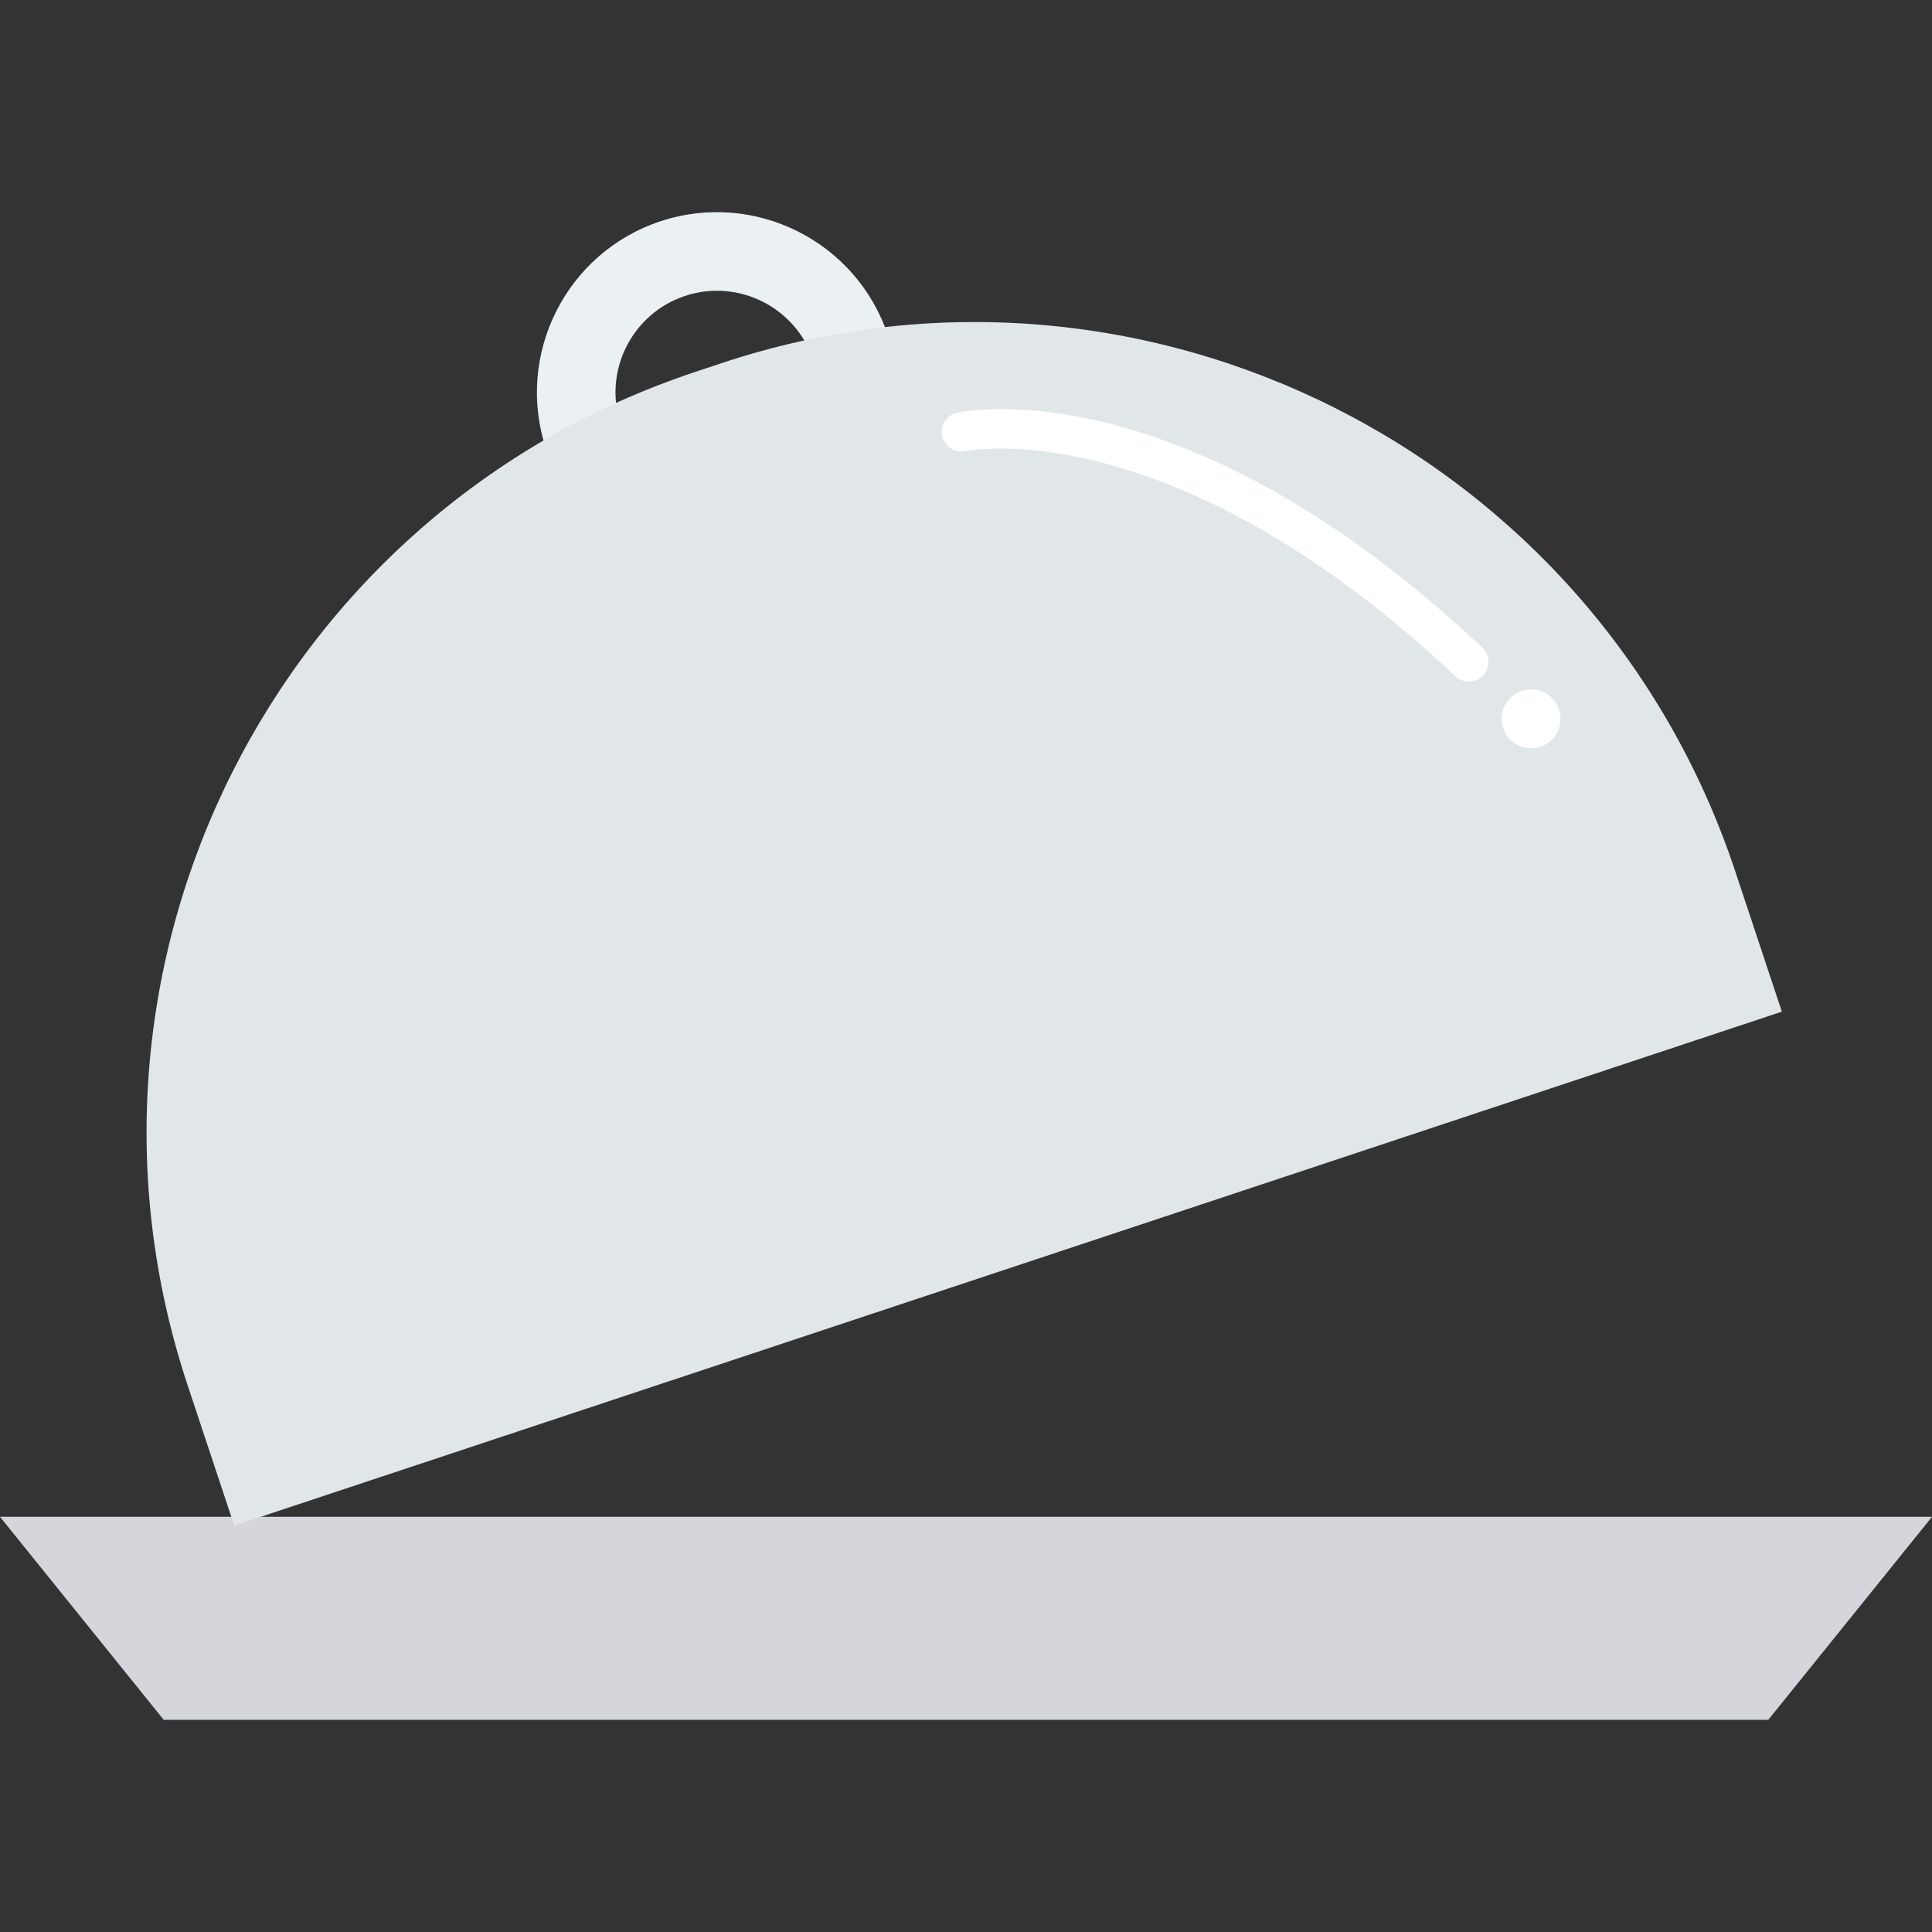 <?xml version="1.0" encoding="iso-8859-1"?>
<!-- Generator: Adobe Illustrator 19.0.0, SVG Export Plug-In . SVG Version: 6.00 Build 0)  -->
<svg version="1.1" id="Capa_1" xmlns="http://www.w3.org/2000/svg" xmlns:xlink="http://www.w3.org/1999/xlink" x="0px" y="0px"
	 viewBox="0 0 468.293 468.293" style="enable-background:new 0 0 468.293 468.293;" xml:space="preserve">
<rect x="0" y="0" width="468.293" height="468.293" fill="#333333" stroke="none"/>
<polygon style="fill:#D5D6DB;" points="428.607,416.87 39.686,416.87 0,367.66 468.293,367.66 "/>
<path style="fill:#EBF0F3;" d="M215.226,81.323l-18.078,6.004c-4.276-12.876-18.23-19.873-31.106-15.597
	c-12.876,4.276-19.873,18.23-15.597,31.106l-18.078,6.004c-7.586-22.845,4.826-47.601,27.672-55.188
	C182.883,46.065,207.639,58.478,215.226,81.323z"/>
<path style="fill:#E1E6E9;" d="M431.901,245.216L56.773,369.789l-11.294-34.01C11.653,233.917,66.806,123.919,168.668,90.093
	l6.252-2.076C276.783,54.19,386.78,109.344,420.607,211.206L431.901,245.216z"/>
<g>
	<path style="fill:#FFFFFF;" d="M357.539,164.96c-1.607,0.534-3.446,0.19-4.766-1.051c-68.793-64.686-118.235-54.681-118.725-54.573
		c-2.568,0.569-5.11-1.054-5.679-3.622c-0.566-2.569,1.054-5.1,3.622-5.679c2.207-0.488,54.885-11.163,127.305,56.938
		c1.918,1.8,2.01,4.814,0.206,6.73C358.944,164.301,358.266,164.719,357.539,164.96z"/>
	<circle style="fill:#FFFFFF;" cx="371.113" cy="174.242" r="7.143"/>
</g>
<g>
</g>
<g>
</g>
<g>
</g>
<g>
</g>
<g>
</g>
<g>
</g>
<g>
</g>
<g>
</g>
<g>
</g>
<g>
</g>
<g>
</g>
<g>
</g>
<g>
</g>
<g>
</g>
<g>
</g>
</svg>
